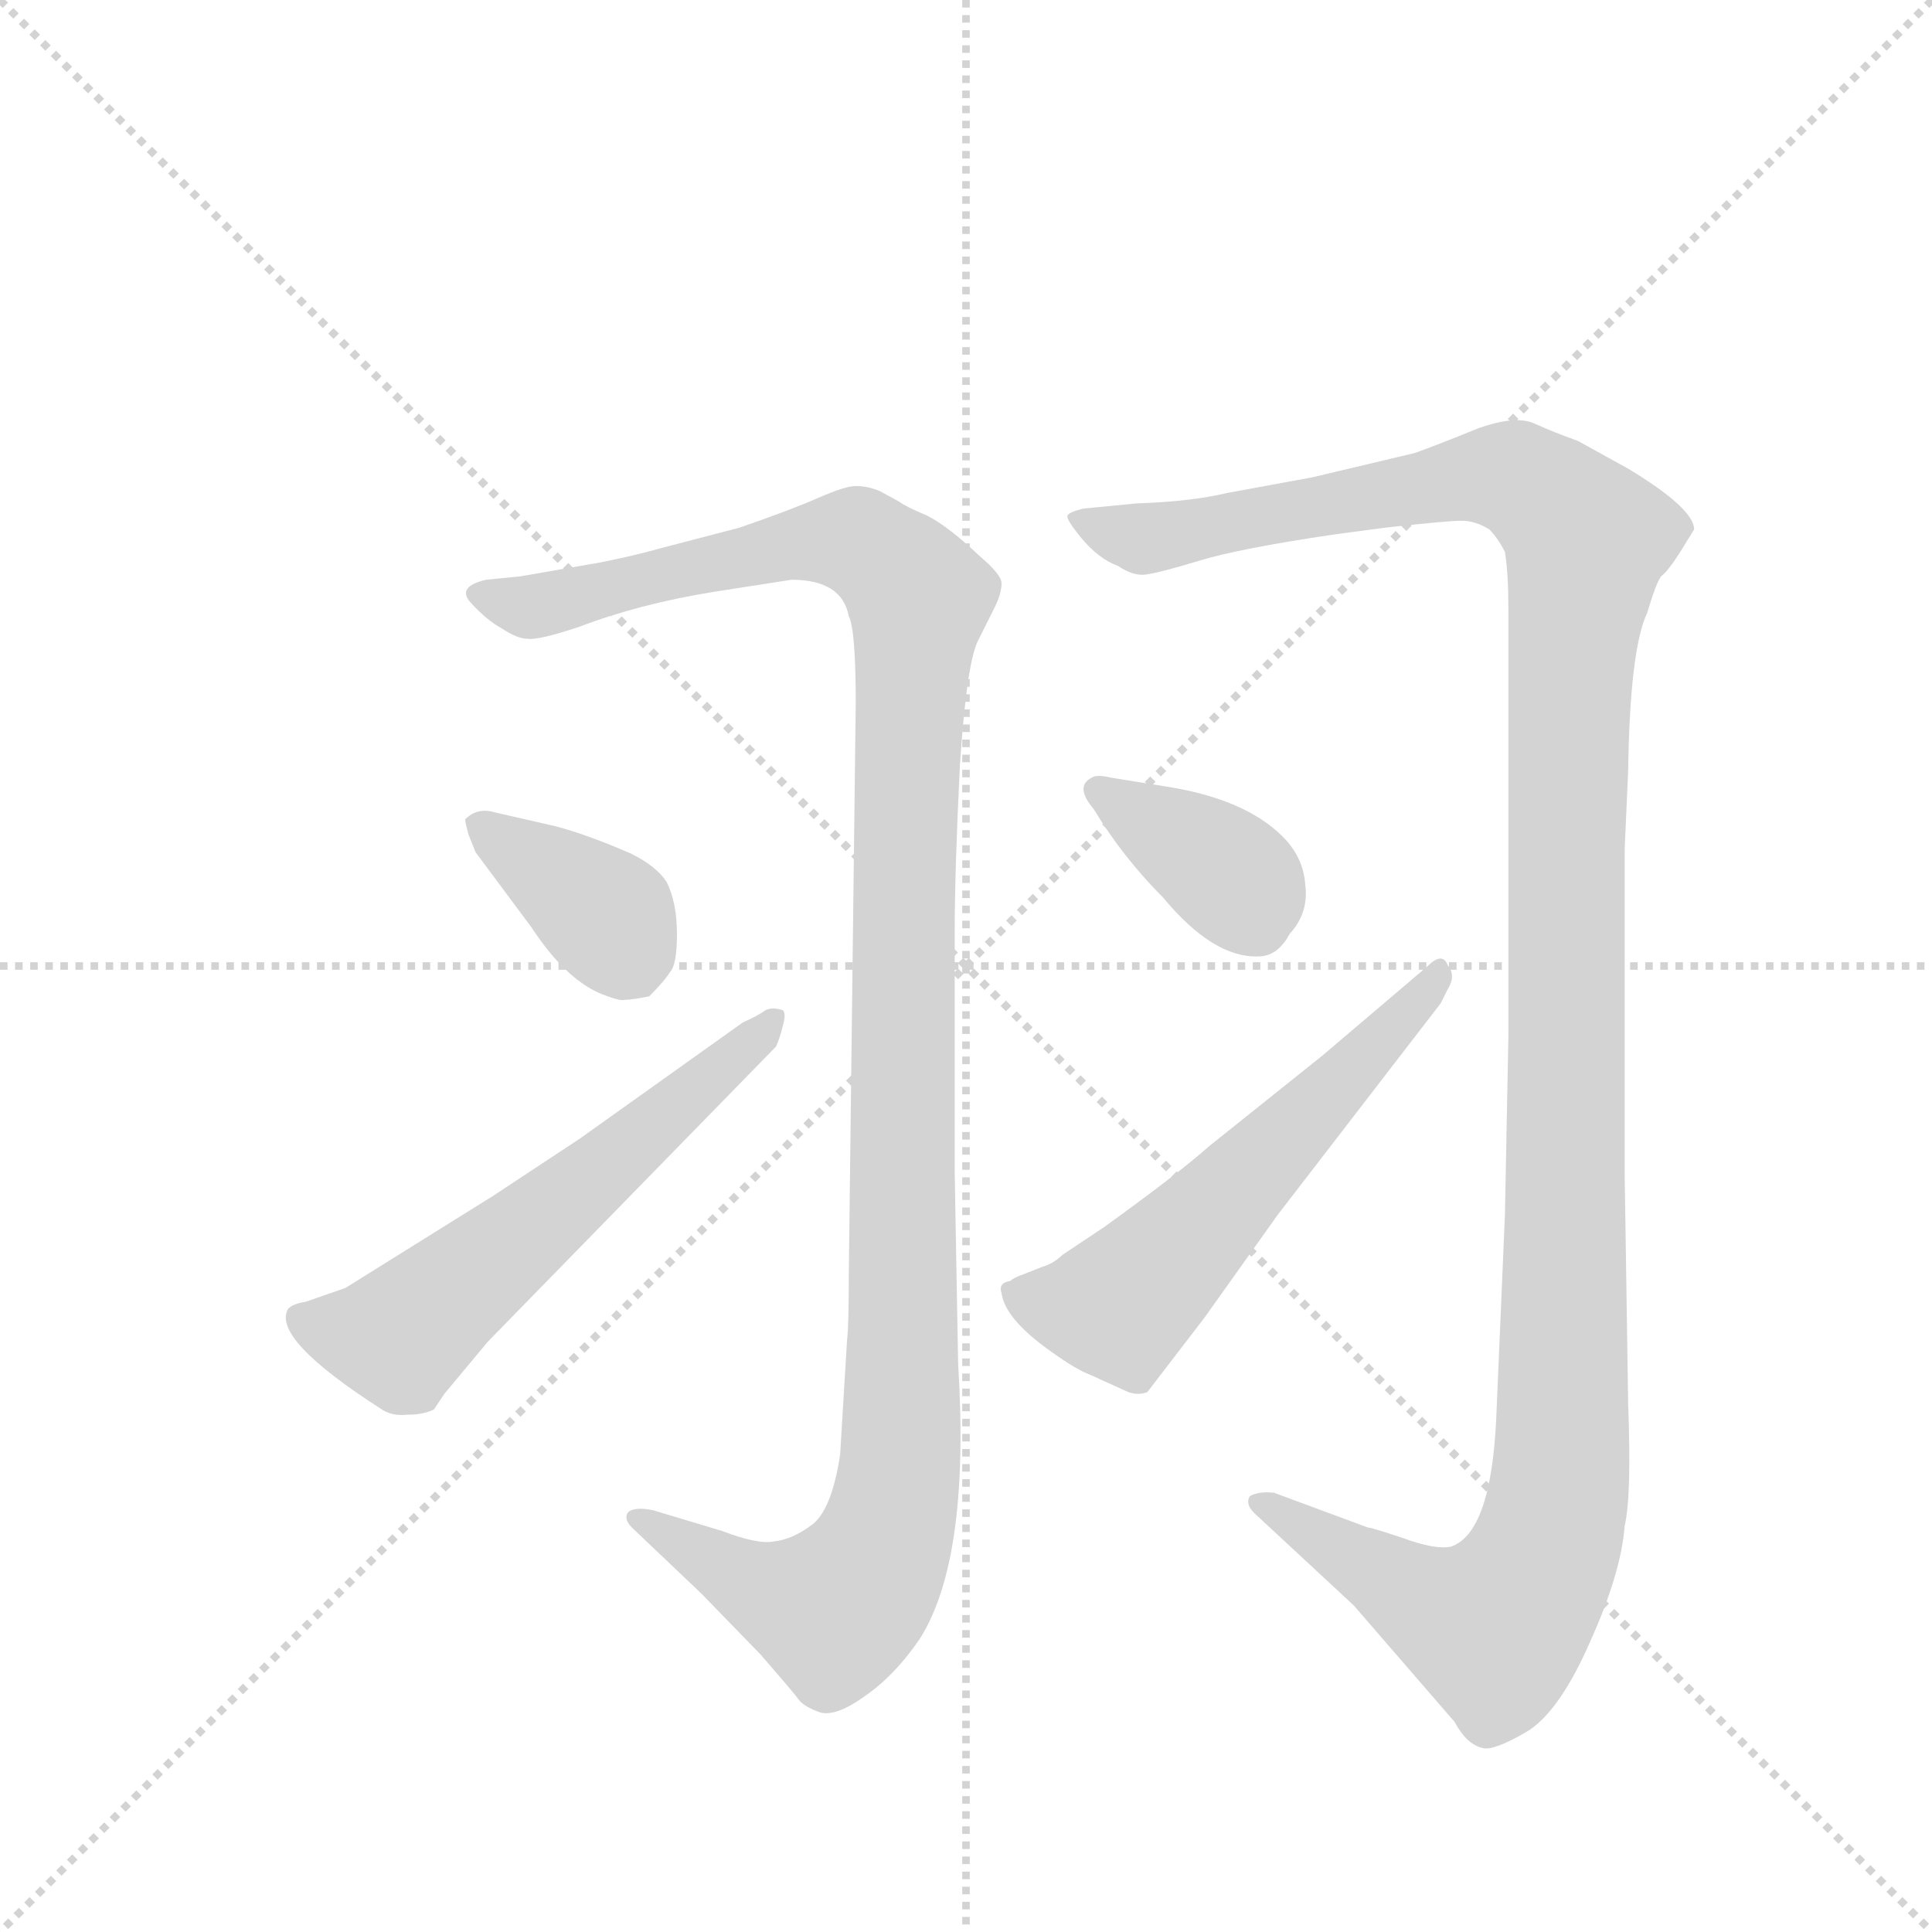 <svg version="1.1" viewBox="0 0 1024 1024" xmlns="http://www.w3.org/2000/svg">
  <g stroke="lightgray" stroke-dasharray="1,1" stroke-width="1" transform="scale(4, 4)">
    <line x1="0" y1="0" x2="256" y2="256"></line>
    <line x1="256" y1="0" x2="0" y2="256"></line>
    <line x1="128" y1="0" x2="128" y2="256"></line>
    <line x1="0" y1="128" x2="256" y2="128"></line>
  </g>
  <g transform="scale(0.92, -0.92) translate(60, -900)">
    <style type="text/css">
      
        @keyframes keyframes0 {
          from {
            stroke: blue;
            stroke-dashoffset: 1239;
            stroke-width: 128;
          }
          80% {
            animation-timing-function: step-end;
            stroke: blue;
            stroke-dashoffset: 0;
            stroke-width: 128;
          }
          to {
            stroke: black;
            stroke-width: 1024;
          }
        }
        #make-me-a-hanzi-animation-0 {
          animation: keyframes0 1.258s both;
          animation-delay: 0s;
          animation-timing-function: linear;
        }
      
        @keyframes keyframes1 {
          from {
            stroke: blue;
            stroke-dashoffset: 381;
            stroke-width: 128;
          }
          55% {
            animation-timing-function: step-end;
            stroke: blue;
            stroke-dashoffset: 0;
            stroke-width: 128;
          }
          to {
            stroke: black;
            stroke-width: 1024;
          }
        }
        #make-me-a-hanzi-animation-1 {
          animation: keyframes1 0.56s both;
          animation-delay: 1.258s;
          animation-timing-function: linear;
        }
      
        @keyframes keyframes2 {
          from {
            stroke: blue;
            stroke-dashoffset: 598;
            stroke-width: 128;
          }
          66% {
            animation-timing-function: step-end;
            stroke: blue;
            stroke-dashoffset: 0;
            stroke-width: 128;
          }
          to {
            stroke: black;
            stroke-width: 1024;
          }
        }
        #make-me-a-hanzi-animation-2 {
          animation: keyframes2 0.737s both;
          animation-delay: 1.818s;
          animation-timing-function: linear;
        }
      
        @keyframes keyframes3 {
          from {
            stroke: blue;
            stroke-dashoffset: 1355;
            stroke-width: 128;
          }
          82% {
            animation-timing-function: step-end;
            stroke: blue;
            stroke-dashoffset: 0;
            stroke-width: 128;
          }
          to {
            stroke: black;
            stroke-width: 1024;
          }
        }
        #make-me-a-hanzi-animation-3 {
          animation: keyframes3 1.353s both;
          animation-delay: 2.555s;
          animation-timing-function: linear;
        }
      
        @keyframes keyframes4 {
          from {
            stroke: blue;
            stroke-dashoffset: 374;
            stroke-width: 128;
          }
          55% {
            animation-timing-function: step-end;
            stroke: blue;
            stroke-dashoffset: 0;
            stroke-width: 128;
          }
          to {
            stroke: black;
            stroke-width: 1024;
          }
        }
        #make-me-a-hanzi-animation-4 {
          animation: keyframes4 0.554s both;
          animation-delay: 3.908s;
          animation-timing-function: linear;
        }
      
        @keyframes keyframes5 {
          from {
            stroke: blue;
            stroke-dashoffset: 579;
            stroke-width: 128;
          }
          65% {
            animation-timing-function: step-end;
            stroke: blue;
            stroke-dashoffset: 0;
            stroke-width: 128;
          }
          to {
            stroke: black;
            stroke-width: 1024;
          }
        }
        #make-me-a-hanzi-animation-5 {
          animation: keyframes5 0.721s both;
          animation-delay: 4.462s;
          animation-timing-function: linear;
        }
      
    </style>
    
      <path d="M 351 559 L 396 566 Q 425 566 429 545 Q 433 537 433 495 L 429 166 Q 429 136 428 128 L 424 62 Q 419 29 407 21 Q 396 13 386 12 Q 377 10 356 18 L 316 30 Q 306 32 302 29 Q 299 25 304 20 L 344 -18 L 378 -53 Q 398 -76 400 -79 Q 403 -83 411 -86 Q 420 -90 437 -78 Q 455 -66 470 -44 Q 499 2 492 114 L 490 225 L 490 362 Q 490 398 493 459 Q 497 520 504 532 L 513 550 Q 517 558 517 564 Q 517 569 504 580 Q 486 597 474 603 Q 462 608 458 611 L 447 617 Q 440 620 433 620 Q 427 620 411 613 Q 395 606 366 596 L 320 584 Q 306 580 286 576 L 240 568 L 220 566 Q 203 562 211 553 Q 220 543 229 538 Q 238 532 244 532 Q 250 531 274 539 Q 308 552 351 559 Z" fill="lightgray"></path>
    
      <path d="M 208 428 Q 208 426 210 419 L 214 409 L 246 366 Q 265 337 285 328 Q 297 323 300 324 Q 304 324 314 326 Q 323 335 326 340 Q 330 344 330 362 Q 330 380 324 392 Q 318 401 304 408 Q 279 419 260 424 L 225 432 Q 215 435 208 428 Z" fill="lightgray"></path>
    
      <path d="M 368 311 L 274 244 L 224 211 L 139 158 L 116 150 Q 109 149 106 146 Q 96 129 160 88 Q 166 84 175 85 Q 184 85 190 88 L 196 97 L 221 127 L 387 297 Q 389 301 391 309 Q 393 316 391 318 Q 385 320 381 318 Q 377 315 368 311 Z" fill="lightgray"></path>
    
      <path d="M 876 411 L 878 456 Q 879 526 889 547 Q 894 564 897 568 Q 901 571 908 582 L 916 595 Q 916 607 878 630 L 849 646 Q 835 651 824 656 Q 813 661 791 653 Q 769 644 755 639 L 696 625 L 647 616 Q 626 611 595 610 L 564 607 Q 556 605 555 603 Q 554 601 563 590 Q 573 578 584 574 Q 593 568 600 569 Q 608 570 631 577 Q 654 584 708 592 L 738 596 Q 774 600 782 600 Q 790 600 798 595 Q 803 590 807 582 Q 809 570 809 549 L 809 303 L 807 200 L 802 83 Q 799 17 776 9 Q 767 7 748 14 Q 730 20 728 20 L 674 40 Q 665 41 660 38 Q 657 33 664 27 L 720 -25 L 778 -92 Q 785 -105 794 -107 Q 800 -109 819 -98 Q 838 -87 856 -46 Q 874 -6 876 21 Q 880 38 878 91 L 876 223 L 876 411 Z" fill="lightgray"></path>
    
      <path d="M 611 447 L 580 452 Q 572 454 569 452 Q 559 447 570 434 Q 587 406 610 383 Q 639 348 665 349 Q 676 349 683 362 Q 694 374 692 390 Q 691 406 679 418 Q 657 440 611 447 Z" fill="lightgray"></path>
    
      <path d="M 601 98 L 634 141 L 676 200 L 770 322 L 774 330 Q 779 338 774 344 Q 771 352 762 343 L 702 292 L 637 240 Q 619 224 576 193 L 552 177 Q 547 172 540 170 L 530 166 Q 524 164 522 162 Q 515 161 517 155 Q 519 140 546 121 Q 560 111 568 108 L 590 98 Q 596 96 601 98 Z" fill="lightgray"></path>
    
    
      <clipPath id="make-me-a-hanzi-clip-0">
        <path d="M 351 559 L 396 566 Q 425 566 429 545 Q 433 537 433 495 L 429 166 Q 429 136 428 128 L 424 62 Q 419 29 407 21 Q 396 13 386 12 Q 377 10 356 18 L 316 30 Q 306 32 302 29 Q 299 25 304 20 L 344 -18 L 378 -53 Q 398 -76 400 -79 Q 403 -83 411 -86 Q 420 -90 437 -78 Q 455 -66 470 -44 Q 499 2 492 114 L 490 225 L 490 362 Q 490 398 493 459 Q 497 520 504 532 L 513 550 Q 517 558 517 564 Q 517 569 504 580 Q 486 597 474 603 Q 462 608 458 611 L 447 617 Q 440 620 433 620 Q 427 620 411 613 Q 395 606 366 596 L 320 584 Q 306 580 286 576 L 240 568 L 220 566 Q 203 562 211 553 Q 220 543 229 538 Q 238 532 244 532 Q 250 531 274 539 Q 308 552 351 559 Z"></path>
      </clipPath>
      <path clip-path="url(#make-me-a-hanzi-clip-0)" d="M 222 555 L 260 552 L 362 579 L 428 589 L 455 573 L 469 553 L 460 377 L 459 63 L 451 17 L 442 -4 L 420 -28 L 375 -14 L 309 26" fill="none" id="make-me-a-hanzi-animation-0" stroke-dasharray="1111 2222" stroke-linecap="round"></path>
    
      <clipPath id="make-me-a-hanzi-clip-1">
        <path d="M 208 428 Q 208 426 210 419 L 214 409 L 246 366 Q 265 337 285 328 Q 297 323 300 324 Q 304 324 314 326 Q 323 335 326 340 Q 330 344 330 362 Q 330 380 324 392 Q 318 401 304 408 Q 279 419 260 424 L 225 432 Q 215 435 208 428 Z"></path>
      </clipPath>
      <path clip-path="url(#make-me-a-hanzi-clip-1)" d="M 215 425 L 290 371 L 305 342" fill="none" id="make-me-a-hanzi-animation-1" stroke-dasharray="253 506" stroke-linecap="round"></path>
    
      <clipPath id="make-me-a-hanzi-clip-2">
        <path d="M 368 311 L 274 244 L 224 211 L 139 158 L 116 150 Q 109 149 106 146 Q 96 129 160 88 Q 166 84 175 85 Q 184 85 190 88 L 196 97 L 221 127 L 387 297 Q 389 301 391 309 Q 393 316 391 318 Q 385 320 381 318 Q 377 315 368 311 Z"></path>
      </clipPath>
      <path clip-path="url(#make-me-a-hanzi-clip-2)" d="M 114 141 L 170 129 L 386 314" fill="none" id="make-me-a-hanzi-animation-2" stroke-dasharray="470 940" stroke-linecap="round"></path>
    
      <clipPath id="make-me-a-hanzi-clip-3">
        <path d="M 876 411 L 878 456 Q 879 526 889 547 Q 894 564 897 568 Q 901 571 908 582 L 916 595 Q 916 607 878 630 L 849 646 Q 835 651 824 656 Q 813 661 791 653 Q 769 644 755 639 L 696 625 L 647 616 Q 626 611 595 610 L 564 607 Q 556 605 555 603 Q 554 601 563 590 Q 573 578 584 574 Q 593 568 600 569 Q 608 570 631 577 Q 654 584 708 592 L 738 596 Q 774 600 782 600 Q 790 600 798 595 Q 803 590 807 582 Q 809 570 809 549 L 809 303 L 807 200 L 802 83 Q 799 17 776 9 Q 767 7 748 14 Q 730 20 728 20 L 674 40 Q 665 41 660 38 Q 657 33 664 27 L 720 -25 L 778 -92 Q 785 -105 794 -107 Q 800 -109 819 -98 Q 838 -87 856 -46 Q 874 -6 876 21 Q 880 38 878 91 L 876 223 L 876 411 Z"></path>
      </clipPath>
      <path clip-path="url(#make-me-a-hanzi-clip-3)" d="M 562 599 L 600 590 L 794 626 L 817 623 L 854 589 L 843 480 L 841 80 L 829 3 L 801 -38 L 758 -22 L 668 35" fill="none" id="make-me-a-hanzi-animation-3" stroke-dasharray="1227 2454" stroke-linecap="round"></path>
    
      <clipPath id="make-me-a-hanzi-clip-4">
        <path d="M 611 447 L 580 452 Q 572 454 569 452 Q 559 447 570 434 Q 587 406 610 383 Q 639 348 665 349 Q 676 349 683 362 Q 694 374 692 390 Q 691 406 679 418 Q 657 440 611 447 Z"></path>
      </clipPath>
      <path clip-path="url(#make-me-a-hanzi-clip-4)" d="M 574 443 L 645 399 L 664 370" fill="none" id="make-me-a-hanzi-animation-4" stroke-dasharray="246 492" stroke-linecap="round"></path>
    
      <clipPath id="make-me-a-hanzi-clip-5">
        <path d="M 601 98 L 634 141 L 676 200 L 770 322 L 774 330 Q 779 338 774 344 Q 771 352 762 343 L 702 292 L 637 240 Q 619 224 576 193 L 552 177 Q 547 172 540 170 L 530 166 Q 524 164 522 162 Q 515 161 517 155 Q 519 140 546 121 Q 560 111 568 108 L 590 98 Q 596 96 601 98 Z"></path>
      </clipPath>
      <path clip-path="url(#make-me-a-hanzi-clip-5)" d="M 527 153 L 585 147 L 769 337" fill="none" id="make-me-a-hanzi-animation-5" stroke-dasharray="451 902" stroke-linecap="round"></path>
    
  </g>
</svg>